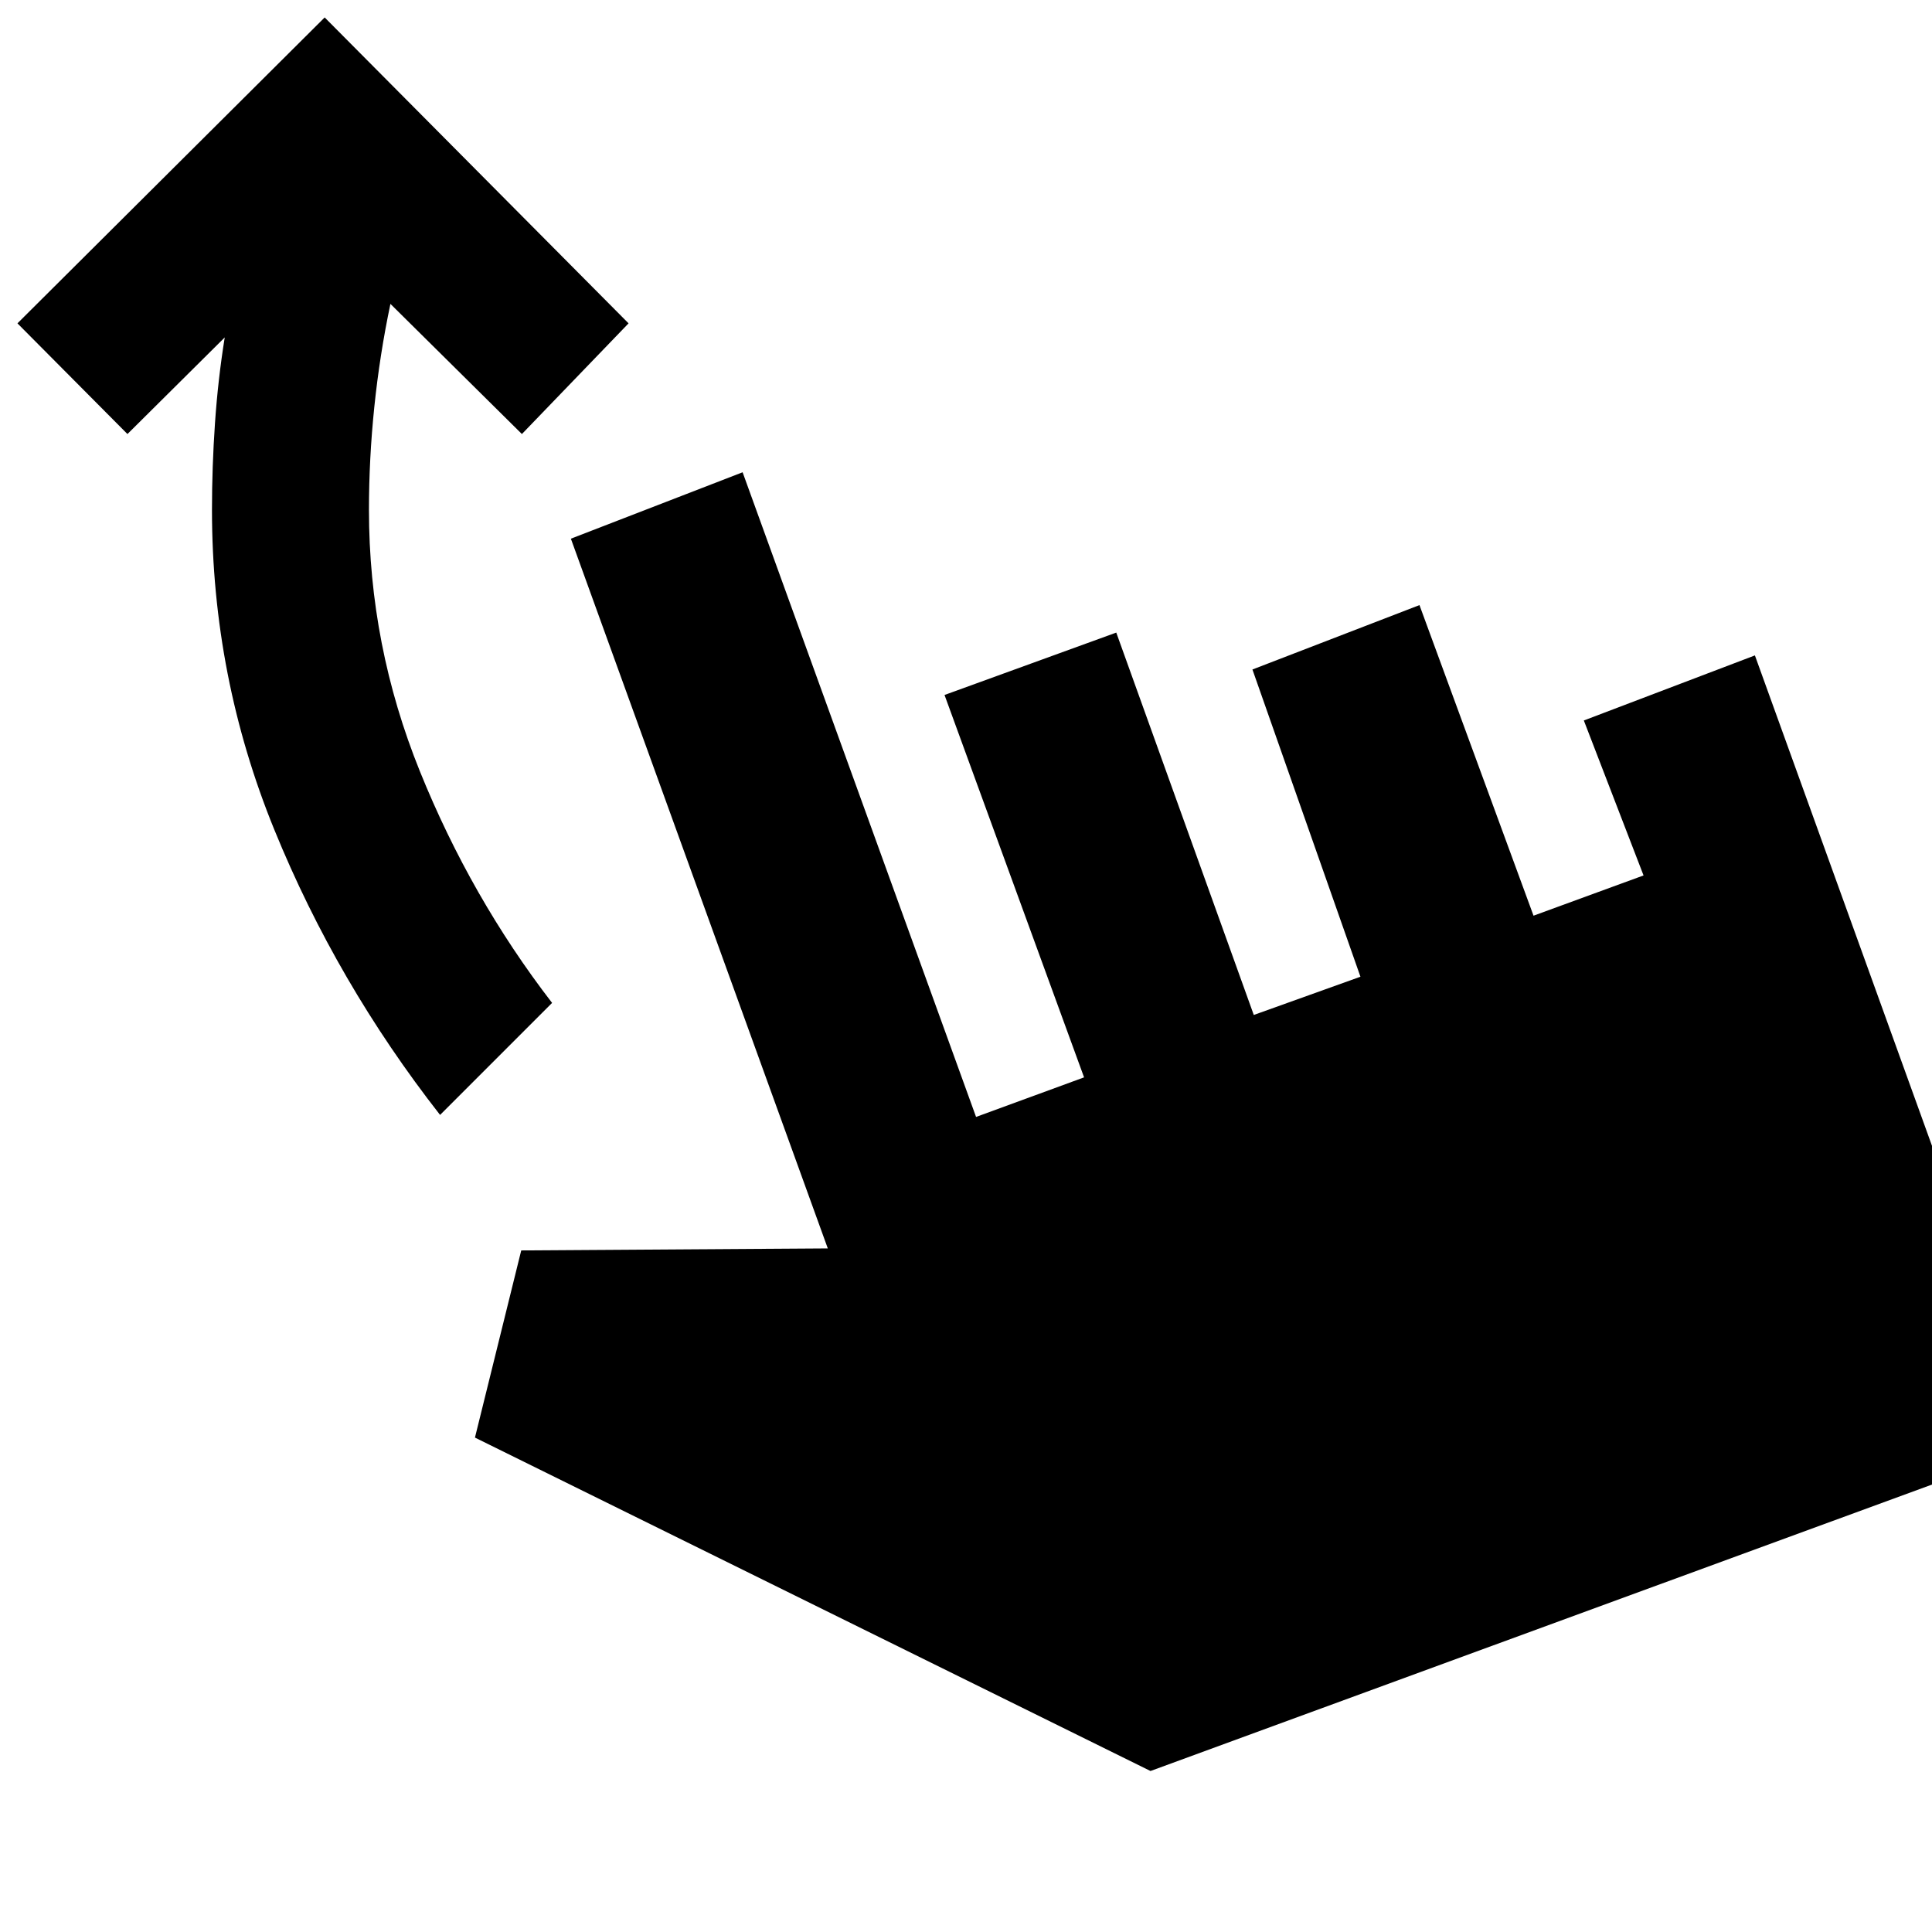 <svg xmlns="http://www.w3.org/2000/svg" height="40" viewBox="0 -960 960 960" width="40"><path d="M218.67-406q-51.34-65.67-82.34-141.67-31-76-31-159 0-21.33 1.5-43.16 1.5-21.84 4.84-42.5l-48.34 48-54.66-55 152.66-152 151 152-53 55L194-809q-5.33 25.33-8 51.17-2.67 25.83-2.67 51.16 0 67.34 25.34 130 25.33 62.67 65.66 115L218.67-406Zm353 326L236-245.67l23-93 152.33-1-127.66-352.66 85.33-33L485-405l53.67-19.67-69.34-190 85.34-31 68.33 190 53-19-53.67-152.66 83-32L762-505l54.67-20L787-602l85-32.33L1013.67-242l-442 162Z"/></svg>